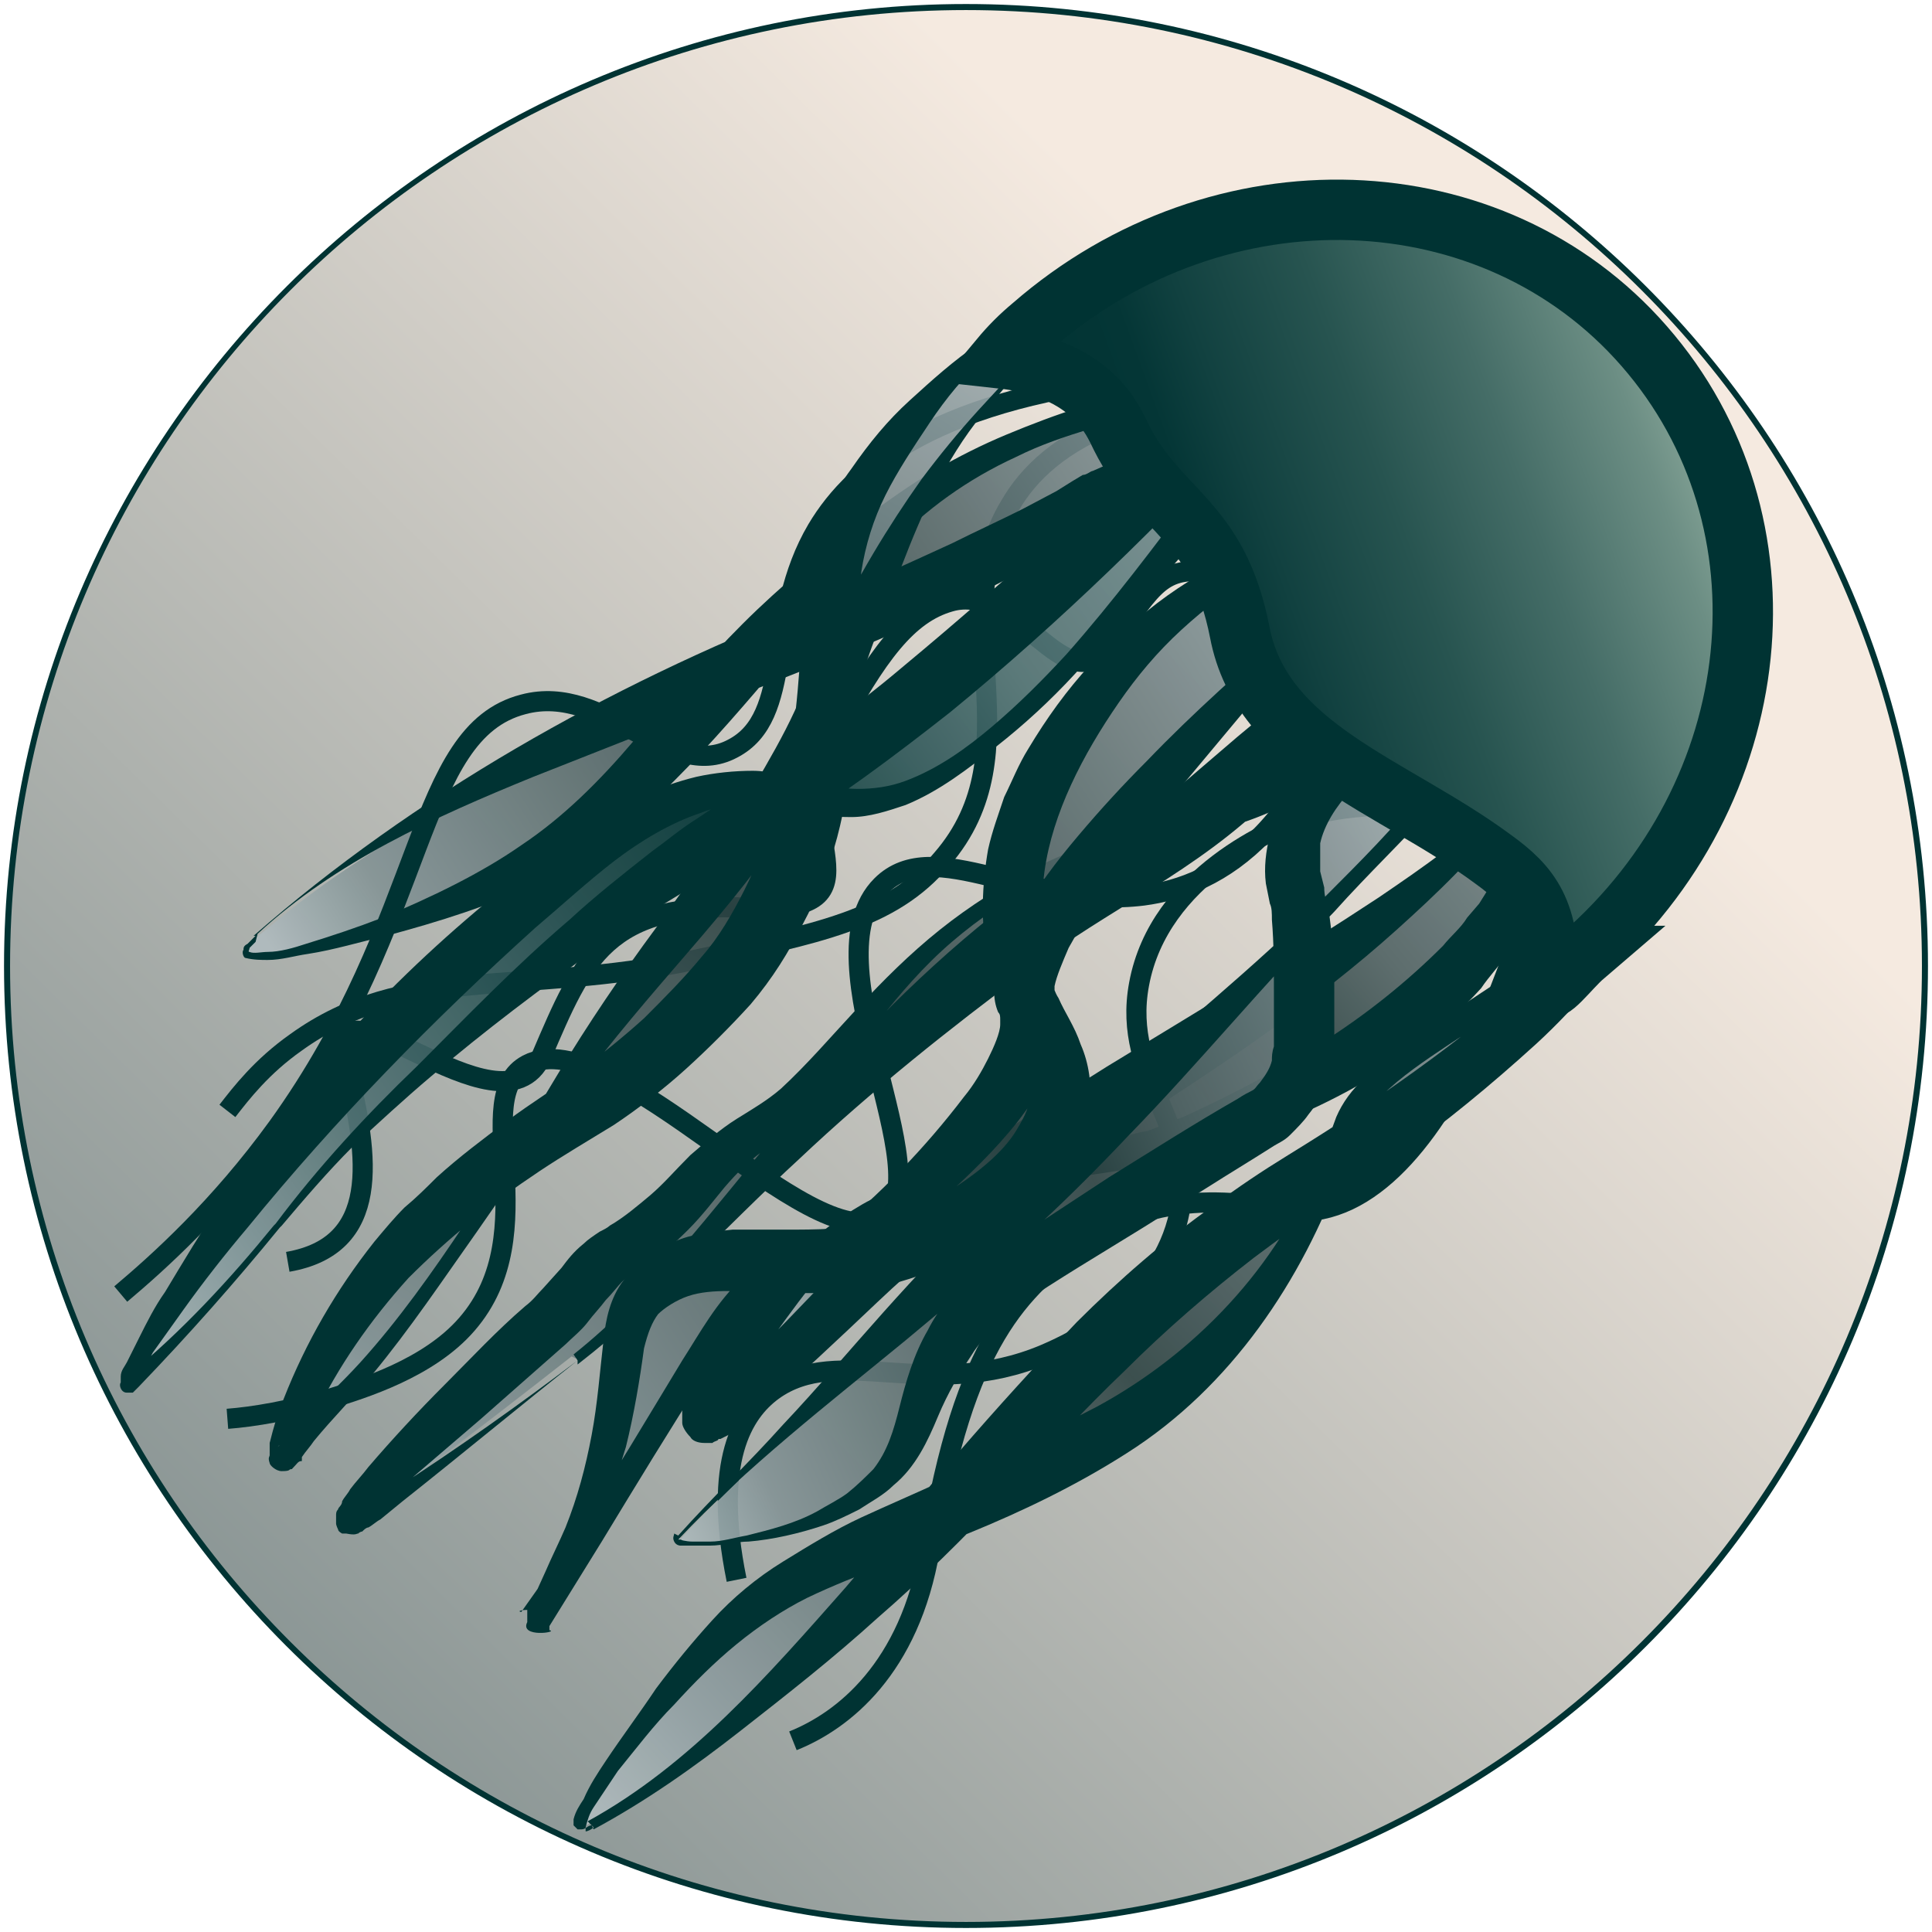<?xml version="1.0" encoding="UTF-8"?>
<svg xmlns="http://www.w3.org/2000/svg" version="1.1" xmlns:xlink="http://www.w3.org/1999/xlink" viewBox="0 0 96 96">
  <!-- Generator: Adobe Illustrator 29.6.1, SVG Export Plug-In . SVG Version: 2.1.1 Build 9)  -->
  <defs>
    <style>
      .st0 {
        fill: url(#linear-gradient4);
        stroke-width: 3px;
      }

      .st0, .st1 {
        stroke: #033;
        stroke-miterlimit: 10;
      }

      .st2 {
        fill: url(#linear-gradient2);
      }

      .st3 {
        fill: url(#tentacles);
      }

      .st4 {
        fill: url(#linear-gradient1);
      }

      .st5 {
        fill: url(#tentacles4);
      }

      .st6 {
        fill: url(#tentacles3);
      }

      .st7 {
        fill: url(#linear-gradient3);
      }

      .st8 {
        display: none;
      }

      .st9 {
        fill: url(#tentacles5);
      }

      .st10 {
        fill: #033;
      }

      .st11 {
        fill: url(#linear-gradient);
      }

      .st12 {
        fill: url(#tentacles1);
      }

      .st13 {
        fill: url(#tentacles2);
      }

      .st1 {
        fill: none;
      }
    </style>
    <linearGradient id="linear-gradient" x1="-10.5" y1="107.2" x2="80.1" y2="15.5" gradientUnits="userSpaceOnUse">
      <stop offset="0" stop-color="#7e8c8c"/>
      <stop offset="1" stop-color="#f5eae0"/>
    </linearGradient>
    <linearGradient id="linear-gradient1" x1="7" y1="89.5" x2="70.5" y2="25.2" xlink:href="#linear-gradient"/>
    <linearGradient id="tentacles" x1="89" y1="319.7" x2="117.5" y2="274.4" gradientTransform="translate(-290.9 -67.3) rotate(88) scale(1.2 -1.1) skewX(-2.3)" gradientUnits="userSpaceOnUse">
      <stop offset="0" stop-color="#b0bcbf" stop-opacity=".9"/>
      <stop offset=".1" stop-color="#94a2a5" stop-opacity=".9"/>
      <stop offset=".4" stop-color="#4f6263" stop-opacity=".9"/>
      <stop offset=".5" stop-color="#2d4343" stop-opacity=".9"/>
      <stop offset=".6" stop-color="#45595a" stop-opacity=".9"/>
      <stop offset=".9" stop-color="#839395" stop-opacity=".9"/>
      <stop offset="1" stop-color="#b0bcbf" stop-opacity=".9"/>
    </linearGradient>
    <linearGradient id="tentacles1" data-name="tentacles" x1="588.6" y1="58.5" x2="563" y2="122.4" gradientTransform="translate(537.2 395.4) rotate(-154.7) skewX(-.2)" xlink:href="#tentacles"/>
    <linearGradient id="tentacles2" data-name="tentacles" x1="108.7" y1="-158.1" x2="82.1" y2="-93.2" gradientTransform="translate(-65.8 107.4) rotate(28.3) scale(.9 .9) skewX(1.9)" xlink:href="#tentacles"/>
    <linearGradient id="linear-gradient2" x1="55" y1="10.1" x2="14.6" y2="80.1" gradientTransform="translate(24.1 -14) rotate(25)" gradientUnits="userSpaceOnUse">
      <stop offset="0" stop-color="#b0bcbf" stop-opacity=".9"/>
      <stop offset="0" stop-color="#94a6a9" stop-opacity=".9"/>
      <stop offset=".3" stop-color="#4e7071" stop-opacity=".9"/>
      <stop offset=".5" stop-color="#033" stop-opacity=".9"/>
      <stop offset=".6" stop-color="#184546" stop-opacity=".9"/>
      <stop offset=".8" stop-color="#577678" stop-opacity=".9"/>
      <stop offset="1" stop-color="#b0bcbf" stop-opacity=".9"/>
    </linearGradient>
    <linearGradient id="tentacles3" data-name="tentacles" x1="74.3" y1="-.3" x2="38.6" y2="61.4" gradientTransform="translate(-.8 4) rotate(17.9) scale(1 1) skewX(0)" xlink:href="#tentacles"/>
    <linearGradient id="tentacles4" data-name="tentacles" x1="65.4" y1="13.3" x2="32.8" y2="69.8" gradientTransform="translate(22.6 -10) rotate(25.3) scale(1 1.1) skewX(.6)" xlink:href="#tentacles"/>
    <linearGradient id="tentacles5" data-name="tentacles" x1="72.8" y1="69" x2="46.6" y2="114.3" gradientTransform="translate(58.9 -52.4) rotate(35.9)" xlink:href="#tentacles"/>
    <linearGradient id="linear-gradient3" x1="29.6" y1="-53.3" x2="-3.3" y2="3.5" gradientTransform="translate(11.4 65.3) rotate(-5.2) scale(.9 .8) skewX(-28)" gradientUnits="userSpaceOnUse">
      <stop offset="0" stop-color="#b0bcbf" stop-opacity=".9"/>
      <stop offset=".1" stop-color="#94a2a5" stop-opacity=".9"/>
      <stop offset=".4" stop-color="#4f6263" stop-opacity=".9"/>
      <stop offset=".5" stop-color="#2d4343" stop-opacity=".9"/>
      <stop offset=".6" stop-color="#45595a" stop-opacity=".9"/>
      <stop offset=".9" stop-color="#839395" stop-opacity=".9"/>
      <stop offset="1" stop-color="#b0bcbf" stop-opacity=".9"/>
    </linearGradient>
    <linearGradient id="linear-gradient4" x1="71.8" y1="8.4" x2="49.4" y2="30.8" gradientTransform="translate(24.1 -14) rotate(25)" gradientUnits="userSpaceOnUse">
      <stop offset="0" stop-color="#88a699"/>
      <stop offset=".1" stop-color="#6c8e84"/>
      <stop offset=".3" stop-color="#456d67"/>
      <stop offset=".5" stop-color="#275450"/>
      <stop offset=".7" stop-color="#114140"/>
      <stop offset=".8" stop-color="#043636"/>
      <stop offset="1" stop-color="#033"/>
    </linearGradient>
  </defs>
  <g id="background">
    <g class="st8">
      <rect class="st11" width="96" height="96"/>
    </g>
    <g>
      <path class="st4" d="M48,95.6C21.7,95.6.4,74.3.4,48S21.7.4,48,.4s47.6,21.4,47.6,47.6-21.4,47.6-47.6,47.6Z"/>
      <path class="st10" d="M48,.5c26.2,0,47.5,21.3,47.5,47.5s-21.3,47.5-47.5,47.5S.5,74.2.5,48,21.8.5,48,.5M48,.2C21.7.2.2,21.7.2,48s21.4,47.8,47.8,47.8,47.8-21.4,47.8-47.8S74.3.2,48,.2h0Z"/>
    </g>
  </g>
  <g id="Layer_1">
    <path class="st1" d="M69.2,19.6c-12.6-.8-17.2,2.4-19,5.5-3.4,5.6,1.3,12.2-3.4,17.6-2.5,3-6.2,3.7-12.3,5-8.7,1.8-14.4.2-19.8,4.1-1.7,1.2-2.7,2.5-3.4,3.4"/>
    <g>
      <path class="st3" d="M12.7,46.6c-2.5,2,5.1.2,11.2-2.4,8.2-3.6,10.2-9.6,20.2-18.1,5.7-4.8,12.2-5.9,13.1-6,.9-.1,4,.7,6.8-1.2.3-.2,1.9-1.2,1.7-1.9-.1-.6-1.8-1-2.9-.2-1,.7-1,2.1-1.4,3.2-1.1,3.2-5.4,3.9-7.2,5-5,3.1-9.8,5.2-15.3,7.4-19.9,8.1-24.2,12.7-26.2,14.2Z"/>
      <path class="st10" d="M12.7,46.8c-.1.1-.2.2-.3.3,0,.1-.1.2,0,.2.2.1.6,0,.9,0,.6,0,1.3-.2,1.9-.4,1.3-.4,2.5-.8,3.8-1.3,2.4-1,4.9-2.2,6.9-3.6,2.1-1.4,3.9-3.2,5.6-5.2,1.8-1.9,3.5-3.9,5.4-5.8,1.9-1.9,4-3.6,6.1-5.3,1.1-.8,2.2-1.6,3.4-2.3,1.2-.7,2.4-1.3,3.6-1.8,1.2-.5,2.5-1,3.8-1.4.6-.2,1.3-.4,2-.5l1-.2c.1,0,.4,0,.6,0,.2,0,.4,0,.5,0,1.3,0,2.6,0,3.8-.4.6-.2,1.1-.4,1.6-.8.5-.3,1-.8,1.3-1.1,0,0,.1-.2.2-.2,0,0,0,0,0,.2,0,.2,0,.1,0,.1,0,0-.1,0-.2,0-.4,0-.9,0-1.2.2-.3.2-.4.5-.5,1-.1.5-.2,1.2-.5,2-.5,1.7-1.9,2.8-3.2,3.5-1.3.8-2.6,1.2-3.7,1.7l-.4.2-.3.2-.9.5c-.6.4-1.2.7-1.7,1-1.2.7-2.4,1.3-3.6,1.9-2.4,1.2-4.9,2.3-7.4,3.3l-14.7,5.8c-4.9,2-9.8,4.2-13.7,7.8ZM12.6,46.5c8-7,17.6-12.4,27.5-16.3,2.4-1,4.8-2.1,7.2-3.2,1.2-.6,2.3-1.1,3.5-1.7l1.7-.9.8-.5.5-.3c.2,0,.4-.2.5-.2,1.3-.6,2.5-.9,3.6-1.5,1-.5,1.8-1.2,2.2-2.1.2-.4.3-1.1.6-1.8.1-.4.3-.8.6-1.2.3-.4.7-.8,1.1-1,.9-.5,1.8-.5,2.7-.3.2,0,.5.2.7.3.2.2.5.4.7.8.2.5,0,.9-.1,1.2-.1.2-.3.4-.4.6-.6.6-1.2.9-1.8,1.3-.6.3-1.3.6-2,.8-1.4.3-2.8.3-4.2.1-.2,0-.3,0-.5,0-.2,0-.2,0-.4,0-.3,0-.6.1-1,.2-.6.1-1.3.3-1.9.5-1.3.4-2.5.8-3.7,1.4-2.4,1.1-4.5,2.6-6.3,4.5-1.9,1.8-3.7,3.8-5.4,5.7-1.7,2-3.4,4-5.3,5.9-1.9,1.9-4.1,3.7-6.6,5-2.5,1.2-5.1,2-7.7,2.7-1.3.3-2.6.7-3.9.9-.7.1-1.3.3-2,.3-.3,0-.7,0-1.1-.1-.1,0-.2-.3-.1-.4,0-.1,0-.2.2-.3.1-.1.3-.3.4-.4Z"/>
    </g>
    <g>
      <path class="st12" d="M29.3,90.6c-2.4,1.5,1.5-4.4,5.5-8.7s10.6-5.5,20.4-11.2c5.5-3.2,8.5-8.5,8.8-9.1,3.5-6.4,1.5-6.1,5.6-9.1,3.7-2.8,2.6-1.7,10.5-6.8.4-.3-3.9,5.5-14.6,12.4-7.3,4.7-11.7,9.3-16.8,15-12.7,14.2-17.6,16.4-19.4,17.5Z"/>
      <path class="st10" d="M29.4,90.7c-.2,0-.3.2-.5.2,0,0-.1,0-.2,0,0,0-.1-.1-.2-.2,0-.1,0-.2,0-.3.1-.4.3-.7.5-1,.3-.7.7-1.3,1.1-1.9.8-1.2,1.7-2.4,2.5-3.6.9-1.2,1.8-2.3,2.8-3.4,1-1.1,2.2-2.1,3.5-2.9,1.3-.8,2.6-1.6,3.9-2.2,1.3-.6,2.7-1.2,4-1.8,2.6-1.2,5.2-2.4,7.7-3.7,4.8-2.6,9-6.9,11.1-12.3.3-.7.5-1.3.8-2.1.3-.7.8-1.4,1.4-1.9,1.1-1,2.3-1.8,3.5-2.7,2.4-1.7,4.9-3.2,7.2-4.9l.9-.6.2-.2h.1c0,0,0-.1,0-.1,0,0-.1,0,.6-.2.5,0,.9.4.8,1-.1.4,0,.2,0,.3h0c0,0,0,.2,0,.2v.2c0,0-.3.3-.3.3-.5.6-.9,1.2-1.4,1.8-1,1.1-2,2.2-3.1,3.2-2.2,2-4.5,3.9-6.9,5.6-1.2.9-2.4,1.7-3.6,2.5-1.2.8-2.3,1.6-3.5,2.5-2.2,1.7-4.4,3.6-6.4,5.6-2.1,2-4,4.1-6,6.2-2,2.1-4.1,4.2-6.3,6.1-2.2,2-4.5,3.8-6.8,5.6-2.3,1.8-4.7,3.5-7.3,4.9ZM29.2,90.5c5.1-2.8,9-7.3,12.8-11.6,1.9-2.2,3.7-4.5,5.6-6.7,1.9-2.2,3.9-4.4,5.9-6.5,2.1-2.1,4.4-4.1,6.8-5.8,1.2-.9,2.4-1.7,3.7-2.5,1.3-.8,2.4-1.5,3.6-2.3,2.4-1.6,4.7-3.3,6.9-5.1,1.1-.9,2.2-1.8,3.2-2.8.5-.5,1-1,1.5-1.5l.2-.2h0c0,0,0,0,0,0h0s0,.3,0,.3c0,.6.3,1,.8,1,.7,0,.5-.2.5-.1h0s-.1.1-.1.1h-.2c0,.1-.9.7-.9.7l-3.8,2.2c-1.3.7-2.5,1.4-3.7,2.2-1.2.8-2.4,1.6-3.4,2.6-.5.5-.9,1-1.2,1.6-.3.6-.5,1.3-.7,2-2,5.5-5.5,10.8-10.7,14.1-2.5,1.6-5.2,2.9-7.9,4-2.7,1.1-5.5,2-8,3.2-1.2.6-2.4,1.4-3.5,2.3-1.1.9-2.1,1.9-3.1,3-1,1-1.9,2.2-2.8,3.3-.4.6-.8,1.2-1.2,1.8-.2.3-.3.6-.4,1,0,0,0,.2,0,.2,0,0,0,0,0,0,.1,0,.3-.1.4-.2Z"/>
    </g>
    <g>
      <path class="st13" d="M80.1,34.3c1.8-1.4-.1-4.2-2-2.9s-.7.5-.9.8c-2.9,3.1,1.1,6.7-1.7,12.1-4.4,8.2-16.4,12.3-18.3,12.8-7.5,1.9-11,1-15.5,4.5-3.4,2.6-8.2,10.7-6,8.9,7.1-6.1,7.8-8.3,13.5-12,4.4-2.9,23.3-13.7,26.4-19.5.8-1.5,2.6-3.2,4.6-4.7Z"/>
      <path class="st10" d="M80,34.2c.5-.4.8-1,.6-1.6-.1-.6-.6-1.1-1.2-1.2-.6-.1-1.1.2-1.6.6-.2.2-.5.4-.6.7,0,.1-.2.3-.3.4l-.2.4c-.4,1.1-.2,2.4.1,3.7.3,1.3.6,2.7.5,4.2,0,1.5-.6,3-1.3,4.2l-.5.9-.6.9c-.4.6-.9,1.1-1.3,1.7-1.9,2.1-4.2,3.8-6.6,5.1-2.4,1.3-5,2.3-7.6,3.1-.7.2-1.3.4-2,.5-.7.1-1.3.3-2,.4-1.3.2-2.7.4-4,.6-2.6.4-5.3.7-7.5,2-1.1.7-2.1,1.4-3,2.4-.9,1-1.6,2-2.4,3.1-.7,1.1-1.4,2.2-1.9,3.4-.1.3-.3.6-.4.8,0,.1,0,.3,0,.3,0,0,0,0,0-.1,0,0,0-.1,0-.2,0-.1-.1-.4-.3-.6-.2-.1-.4-.3-.6-.3-.1,0-.2,0-.2,0h0s0,0-.1,0c0,0,0,0,0,0l1.3-1.2c1.9-1.8,3.7-3.7,5.6-5.7.9-1,1.9-2,3-2.9,1.1-.9,2.2-1.8,3.3-2.5,2.3-1.5,4.6-2.9,6.8-4.3,4.6-2.8,9.1-5.5,13.5-8.4,2.2-1.5,4.4-3,6.2-4.9.4-.5.8-1,1.1-1.6.4-.6.9-1.1,1.4-1.5,1-.9,2-1.8,3.1-2.6ZM80.2,34.4c-1.1.8-2.1,1.7-3,2.6-.4.5-.9,1-1.2,1.5-.3.5-.7,1.2-1,1.8-1.6,2.2-3.6,4.1-5.6,5.9-4,3.6-8.5,6.6-13,9.5l-6.8,4.2c-2.2,1.4-4.1,3-6,4.8-1.9,1.8-3.9,3.7-6,5.5l-.8.6-.4.3-.2.2c0,0-.2.1-.4.2h-.1c0,.1-.2.1-.3.2h-.1s-.1,0-.3,0c-.3,0-.6-.1-.7-.3-.2-.2-.4-.5-.4-.7,0,0,0-.2,0-.3,0-.2,0-.2,0-.3,0-.3.2-.5.3-.7.2-.4.4-.7.5-1,.7-1.2,1.6-2.3,2.4-3.4.9-1.1,1.8-2.1,2.8-3,.5-.5,1.1-.9,1.6-1.3.6-.4,1.2-.8,1.8-1.1,2.5-1.3,5.3-1.6,7.9-2.1,1.3-.2,2.6-.5,3.9-.8.6-.2,1.3-.4,1.9-.5.6-.2,1.2-.5,1.8-.7,2.4-1.1,4.7-2.3,6.9-3.7,2.2-1.4,4.2-3,6-4.8.4-.5.9-.9,1.2-1.4l.6-.7.5-.8c.7-1,1.2-2.1,1.5-3.2.3-1.2.2-2.4.1-3.8,0-1.3-.2-2.9.5-4.2l.3-.5c.1-.1.2-.3.3-.4.2-.3.5-.5.8-.7.3-.2.6-.4.9-.6.4-.1.8-.1,1.1,0,.7.2,1.3.9,1.4,1.6.2.7-.2,1.5-.7,1.9Z"/>
    </g>
    <path class="st1" d="M14.3,62.7c4.6-.8,4.1-5.1,2.9-9.8-1.3-5.3,7.7,4,9.7-.4,2.1-4.9,3.2-7.7,10.3-7.4,7.2.3,1.6-3.9,4.2-8.5,2.2-4.1,3.7-6.1,5.8-6.7,3.4-1,5.7,5.1,7.9,2.2,2-2.6,2.4-3.9,4.7-3.7s4-.4,4.8-1"/>
    <path class="st1" d="M79,40.2c-2.3.1-10.7-.8-14.1.4-1.5.5-7.3,2.9-8.3,8.3-.9,4.8,3.1,7.2,1.9,11.8-1.1,4.1-5.2,6-6.6,6.6-5.7,2.4-10.2-.6-13.5,1.8-1.5,1.1-3,3.5-1.8,9.4"/>
    <path class="st1" d="M77.9,37.4c-1.1,6.1-5.6,22.8-13.3,22.8-1.1,0-6.4-1.7-10.7,1.5-3.2,2.4-6,4.8-7.7,15.3-1,5.9-4.3,8.5-6.8,9.5"/>
    <g>
      <path class="st2" d="M13.8,60.9c1.7-2.1,3.5-4.1,5.3-5.9,6.1-5.9,11.5-10.3,16.4-13.3,11.8-7.3,23.1-18.7,30.4-26.8.9-1,1.6-.1.7,1.1-10.8,15-16.4,20.8-20.5,22.9-6.3,3.3-7.5-3-16.5,3.1-1.5,1-8.8,6.7-14.8,14.1-4.6,5.6-10.1,14.3-8.3,12.6,3.2-2.9,5.6-5.8,7.1-7.7Z"/>
      <path class="st10" d="M13.7,60.8c2.1-2.8,4.5-5.4,7-7.8,2.5-2.5,4.9-5,7.6-7.3,1.3-1.2,2.7-2.3,4.1-3.4.7-.5,1.4-1.1,2.2-1.6l2.1-1.4c2.8-2,5.6-4,8.2-6.2,5.3-4.4,10.4-9.1,15.3-14l3.6-3.8.9-.9.2-.2c0,0,.2-.2.3-.3.3-.2.6-.6,1.5-.6.5,0,1,.3,1.2.7.2.4.3.7.3.9,0,.5-.1.9-.3,1.2-.4.7-.6.9-.9,1.3-2.1,2.8-4.3,5.5-6.6,8.2-2.2,2.7-4.6,5.3-7,7.9-1.2,1.3-2.5,2.5-3.9,3.6-1.4,1.1-2.8,2.2-4.5,2.9-.9.3-1.8.6-2.7.6-.9,0-1.9-.1-2.7-.3-.9-.1-1.7-.3-2.5-.3-.8,0-1.6.1-2.3.4-1.5.5-3,1.4-4.3,2.4-1.3,1-2.6,2.2-3.9,3.3-5.1,4.6-9.9,9.5-14.3,14.9-1.1,1.3-2.2,2.7-3.2,4.1-.5.7-1,1.4-1.5,2.1-.2.4-.5.7-.7,1.1-.1.2-.2.4-.3.5,0,0,0,0,0,0,0,0,0-.3-.3-.3-.1,0-.2,0-.2,0h0s.1,0,.2-.1c2.7-2.2,5.1-4.8,7.3-7.5ZM13.9,61c-2.2,2.7-4.5,5.3-7,7.9,0,0-.2.2-.3.3,0,0,0,0-.1,0,0,0-.1,0-.2,0-.3,0-.4-.4-.3-.5,0-.2,0-.2,0-.3,0-.3.2-.5.3-.7.2-.4.4-.8.6-1.2.4-.8.8-1.6,1.3-2.3.9-1.5,1.8-3,2.8-4.5,3.7-6,8.7-11.3,14.2-15.7,2.7-2.2,5.7-4.5,9.4-5.4.9-.2,1.9-.3,2.8-.3.9,0,1.8.3,2.7.5.8.2,1.7.4,2.5.4.8,0,1.6-.1,2.4-.4,1.6-.6,3-1.6,4.3-2.7,1.3-1.1,2.5-2.3,3.7-3.6,2.3-2.6,4.4-5.4,6.5-8.2,2-2.8,4-5.7,6-8.6.2-.4.5-.8.6-.9,0,0,0-.1,0,0,0,0,0,.2.1.3.1.2.4.4.7.4.4,0,.4,0,.3,0l-.3.4-.9,1c-1.1,1.3-2.3,2.6-3.5,3.9-4.8,5.2-9.8,10.1-15.3,14.6-2.8,2.2-5.6,4.3-8.7,6.2l-4.5,2.7c-1.5.9-2.9,1.8-4.3,2.8-2.8,2-5.6,4.1-8.3,6.4-1.3,1.1-2.6,2.3-3.9,3.5-1.2,1.2-2.4,2.6-3.5,3.9Z"/>
    </g>
    <g>
      <path class="st6" d="M28.6,67.5c8.1-6.3,12.8-16.3,30-26.3,0,0,15.1-12.9,15.1-12.9h0c-2.6,5.7-6.1,8.6-8.7,10.2-6,3.8-10.1,2.2-16.5,6.7-3.1,2.2-5.3,4.9-7.6,7.6-2.9,3.5-3.1,2.5-6,5.4-.7.7-2.2,2.7-4.6,4.1-.9.5-1.8,2.1-3,3.1-8.5,7.8-18.4,17.3,1.1,2Z"/>
      <path class="st10" d="M28.5,67.3c3.9-3.1,6.9-7.2,10.1-11,3.2-3.9,6.7-7.6,10.7-10.8,2-1.5,4.1-3,6.3-4.4,1.1-.7,2.3-1.2,3.1-2.1l2.8-2.4,11.3-9.4,4.8-4-2.7,5.6c-1.7,3.5-4.1,6.7-7.3,9-1.6,1.2-3.3,2.1-5.1,2.8-1.8.7-3.7,1.1-5.5,1.5-1.8.4-3.6.9-5.2,1.7-1.6.8-3.1,1.8-4.5,3-1.4,1.2-2.6,2.6-3.7,4-1.2,1.4-2.1,3-3.5,4.5-.6.7-1.5,1.4-2.2,1.9-.7.5-1.3,1.1-1.9,1.8-.5.6-1.1,1.4-1.8,2.1-.7.7-1.5,1.4-2.3,2-.2.1-.4.3-.7.4-.1,0-.2.1-.3.2-.2.2-.5.6-.8.9-.3.4-.6.7-.9,1.1-.3.4-.8.8-1.1,1.1l-4.2,3.7c-1.4,1.2-2.8,2.4-4.2,3.6-.3.3-.7.6-1,.9-.2.2-.3.3-.5.5,0,0-.1.2-.2.2,0,0,0,0,0,0,0,0,0,0,0-.2,0,0,0,0,0,0,0,0,0-.2,0-.2,0,0-.1-.1-.2-.2,0,0,0,0-.1,0-.4,0-.2,0-.2,0,0,0,0,0,0,0,0,0,.2,0,.3-.1.2,0,.4-.2.6-.3.4-.2.8-.5,1.2-.7,3.1-2,6.2-4.2,9.1-6.4ZM28.7,67.6c-2.9,2.3-5.8,4.7-8.7,7l-1.1.9c-.2.1-.4.3-.6.4-.1,0-.2.1-.3.2,0,0-.1,0-.2.1-.1,0-.1.1-.6,0,0,0-.1,0-.2,0,0,0-.2-.1-.2-.2,0,0-.1-.2-.1-.3,0,0,0,0,0-.1,0-.2,0-.2,0-.3,0-.1,0-.2.1-.3,0-.1.2-.2.2-.4.1-.2.3-.4.4-.6.3-.4.6-.7.9-1.1,1.2-1.4,2.5-2.8,3.8-4.1,1.3-1.3,2.6-2.7,4-3.9.4-.3.6-.6.9-.9l.9-1c.3-.4.6-.8,1.1-1.2.2-.2.5-.4.8-.6.2-.1.4-.2.5-.3.7-.4,1.4-1,2-1.5.7-.6,1.2-1.2,2-2,.7-.6,1.5-1.3,2.3-1.8.8-.5,1.5-.9,2.2-1.5,1.3-1.2,2.5-2.6,3.8-4,1.3-1.4,2.6-2.7,4.1-3.9,1.5-1.2,3.1-2.2,4.8-3.1,1.7-.9,3.5-1.4,5.3-1.9,1.8-.5,3.6-1,5.2-1.8,1.6-.8,3.1-1.8,4.4-2.9,2.7-2.4,4.6-5.4,6.1-8.6l2.1,1.6-11.4,10.1c-3.7,3.7-8.2,5.6-12.1,8.6-3.9,2.9-7.8,6-11.4,9.4-3.7,3.4-7,7.1-11,10.2Z"/>
    </g>
    <g>
      <path class="st5" d="M71.6,24.6c-3.5.9-10.1,2.9-15,7.7-.5.5-9.2,9.2-5.6,17.6.8,1.9,2,3.4,1.5,5.6-.9,3.8-5.9,6-6.4,6.2-6,2.5-9.9-.2-13.3,2.1-2.9,1.9-1.1,4.4-3.5,11.3-.8,2.4-3.4,6.7-2.6,5.5,8.7-13,9.6-17.5,14.2-17.7,1.2,0,12.2-9.4,10.3-12.7-2.8-4.7,22-26.5,20.4-25.7Z"/>
      <path class="st10" d="M71.7,24.7c-3.2.8-6.3,2-9.1,3.7-1.4.8-2.7,1.8-3.9,2.9-1.2,1.1-2.2,2.3-3.1,3.6-1.8,2.6-3.3,5.5-3.7,8.4-.2,1.5-.3,2.9,0,4.3,0,.4.2.7.3,1,.1.3.2.7.4,1,.3.7.8,1.4,1.1,2.3.4.9.6,2.1.4,3.2-.1,1.1-.5,2.1-1.1,3-1.1,1.7-2.6,2.9-4.1,3.8-1.5.9-3.3,1.6-5,2-1.8.4-3.6.4-5.3.3-1.7,0-3.2-.2-4.4.2-.6.2-1.2.6-1.5.9-.3.4-.5.9-.7,1.7-.2,1.5-.5,3.3-.9,4.9-.5,1.6-1,3.3-1.8,4.8-.4.8-.8,1.5-1.2,2.2l-.6,1.1-.3.5v.3c-.1,0-.2,0-.2,0,0,0,0,0,0,0v-.3c.3-.7-1.6-.5-1.1-.4,0,0,0,0,0,0h0c1-1.4,1.9-2.7,2.8-4.1,1.8-2.7,3.5-5.6,5.2-8.4.9-1.4,1.7-2.9,3-4.1.6-.6,1.5-1.2,2.4-1.4.2,0,.5-.1.7-.2h.3c0,0,.2,0,.2,0h0s0,0,0,0c0,0,0,0,0,0-.1,0,.1,0,.2-.2.2-.1.3-.2.5-.3,2.5-2,4.8-4.4,6.7-6.9.5-.6.9-1.3,1.2-1.9.3-.6.6-1.3.6-1.7,0,0,0-.1,0-.2,0,0,0,0,0,0h0s0,0,0,0h0c0-.2,0-.3-.1-.4-.3-.7-.2-1.4-.1-1.9.2-1.1.6-1.9,1.1-2.7.9-1.6,1.9-2.9,3-4.2,1.1-1.3,2.2-2.5,3.4-3.7,2.3-2.4,4.8-4.6,7.3-6.8l3.7-3.3c.6-.6,1.2-1.1,1.8-1.7l.9-.9.4-.4.2-.2h0c0-.1,0-.2,0,0,0,.2.2.1.2.1h0ZM71.6,24.5h0s.2-.1.2.1c0,.1,0,.1,0,.1h-.1c0,.1-.2.4-.2.4l-.4.4-.9.9c-.6.6-1.2,1.2-1.8,1.7-1.1,1.2-2.3,2.4-3.4,3.6-2.2,2.4-4.3,5-6.4,7.5-2,2.6-4,5.2-5.5,7.9-.3.7-.6,1.4-.7,1.9,0,.3,0,.5,0,.5,0,0,0,0,0,0h0s0,0,0,0h0c0,.2.2.4.2.6,0,.4.2.7.1,1,0,1.3-.5,2.1-1,3-.5.8-1,1.5-1.6,2.2-1.1,1.3-2.4,2.5-3.6,3.6-1.3,1.1-2.6,2.1-4,3.1-.2.1-.4.2-.6.3-.2.1-.3.2-.9.3h-.1s0,0,0,0h-.1s-.3,0-.3,0c-.2,0-.4,0-.5,0-.7.1-1.3.4-1.9.9-1.2,1-2.1,2.4-3,3.7-1.8,2.8-3.5,5.6-5.2,8.4l-2.6,4.2h0c0,0,0,.2,0,.2.5.1-1.5.4-1.1-.4,0-.5,0-.2,0-.3h0c0,0,0-.2,0-.2v-.3c.1,0,.4-.6.4-.6l.5-1.1c.3-.7.7-1.5,1-2.2.6-1.5,1-3,1.3-4.6.3-1.6.4-3.1.6-4.8.1-.9.3-2,1-2.9.7-.9,1.6-1.5,2.5-1.9.9-.4,1.9-.5,2.9-.6.9,0,1.8,0,2.6,0,1.6,0,3.1,0,4.5-.4,1.4-.4,2.8-.9,4.1-1.8,1.2-.8,2.4-1.8,3-2.9.3-.5.6-1.1.6-1.7,0-.5,0-1-.2-1.7-.2-.6-.6-1.3-1-2.2-.2-.4-.3-.9-.5-1.3-.1-.5-.3-.9-.4-1.4-.4-1.8-.3-3.8,0-5.5.2-.9.5-1.7.8-2.6.4-.8.7-1.6,1.2-2.4.9-1.5,1.9-2.9,3.1-4.2.6-.6,1.2-1.2,1.8-1.8.7-.6,1.3-1.1,2-1.6,1.4-1,2.9-1.8,4.4-2.5,1.5-.7,3-1.4,4.6-1.9,1.6-.5,3.2-1,4.8-1.4Z"/>
    </g>
    <g>
      <path class="st9" d="M33.8,76.4c-.8,1,6.2,0,8.9-1.8.5-.4,1.3-.9,2-2,1.4-2.2,1.1-4.9,4.6-8.2,1.1-1,4-2.9,9.9-6.5,3.6-2.3,3.9-2.4,4.5-3.1.7-.9,1-1.7,1.1-2.5.2-2.1.2-6.2-.3-8-1.6-5.7,8.6-10.1,8.7-7.4.1,2.6-36.7,36.4-39.4,39.6Z"/>
      <path class="st10" d="M33.9,76.5c-.2,0,.2.1.5.1.3,0,.6,0,.9,0,.6,0,1.2-.2,1.8-.3,1.2-.3,2.4-.6,3.5-1.2.5-.3,1.1-.6,1.5-.9.5-.4.9-.8,1.3-1.2.7-.9,1-1.9,1.3-3.1.3-1.2.7-2.6,1.4-3.8.3-.6.7-1.2,1.2-1.7.4-.5.9-1,1.4-1.5,1.1-.9,2.1-1.6,3.2-2.3l3.2-2.1c2.1-1.3,4.3-2.7,6.4-3.9.3-.2.5-.3.7-.4.2-.1.2-.2.4-.4.3-.4.5-.7.6-1.1,0-.2,0-.4.1-.7,0-.3,0-.6,0-.9,0-.6,0-1.2,0-1.8,0-1.2,0-2.4-.1-3.6,0-.3,0-.6-.1-.8l-.2-1c-.1-.8,0-1.6.2-2.4.5-1.5,1.4-2.7,2.5-3.6,1.1-.9,2.2-1.6,3.5-2.1.6-.2,1.3-.4,2-.5.4,0,.7,0,1.1,0,.4,0,.9.2,1.3.8.1.3.2.5.2.8,0,.4-.2.5-.3.7-.2.3-.4.6-.6.8-.4.5-.8,1-1.3,1.4-1.7,1.9-3.5,3.6-5.2,5.5-3.5,3.6-6.7,7.5-10.2,11.1-1.7,1.8-3.5,3.6-5.4,5.3-1.8,1.7-3.8,3.3-5.7,4.9-3.9,3.2-7.9,6.3-11.3,9.9ZM33.7,76.3c1.7-1.9,3.5-3.6,5.2-5.5,1.7-1.8,3.3-3.7,5-5.6,1.7-1.9,3.4-3.7,5.2-5.5,1.8-1.8,3.6-3.5,5.5-5.1,3.7-3.3,7.7-6.5,11.2-10,1.8-1.8,3.5-3.5,5.1-5.5.4-.5.8-1,1.1-1.5.2-.2.3-.5.5-.7.1-.3,0-.2,0-.3,0,0-.1,0-.3,0-.2,0-.5,0-.7,0-.5.1-1.1.3-1.6.6-2,1-3.9,2.9-4.3,4.7,0,.5,0,.9,0,1.4l.2.8c0,.4.1.7.2,1,.2,1.3.3,2.6.3,3.9,0,.6,0,1.3,0,2,0,.3,0,.7,0,1,0,.3,0,.8-.2,1.2-.2.8-.6,1.6-1.1,2.2-.2.3-.6.7-.9,1-.3.3-.6.4-.9.6-1.1.7-2.1,1.3-3.2,2l-3.2,2c-2.1,1.3-4.3,2.6-6.2,3.9-.4.3-.8.7-1.2,1.1-.4.4-.8.8-1.1,1.3-.6.9-1.2,1.9-1.7,3.1-.5,1.2-1.1,2.5-2.2,3.4-.5.5-1.1.8-1.7,1.2-.6.3-1.2.6-1.8.8-1.2.4-2.5.7-3.7.8-.6,0-1.3.2-1.9.2-.3,0-.6,0-1,0-.2,0-.3,0-.5,0,0,0-.2,0-.3-.2-.1-.2,0-.3,0-.4Z"/>
    </g>
    <path class="st1" d="M57.2,18.7c-10.4,1-14.7,4.4-16.6,7.6-2.6,4.4-1.1,9.3-4.2,10.9-3.2,1.7-6.3-3.3-10.4-2.2-5.4,1.4-4.7,10.6-12.2,21-2.9,4-5.9,6.7-7.8,8.3"/>
    <g>
      <path class="st7" d="M51.4,17.1c1.7-2.4-2.2-.9-6.4,4.5-5.5,6.9-2.4,9.2-4.5,18.3-.9,4-3,7.4-4,8.6-6.5,7.4-8.4,6.1-15.1,12.3-5.4,5-7.9,12.9-7.1,11.7,2.4-3.4,3.2-1.9,13.3-17.9,4.7-7.4,10.8-13,13.5-19.9,5.2-13.3,7.6-13.6,10.3-17.5Z"/>
      <path class="st10" d="M51.2,17.1c0-.1.2-.3.3-.5,0-.1.1-.3,0-.4,0,0-.1,0-.3,0-.2,0-.3.1-.5.2-.6.3-1.2.8-1.7,1.3-1.1,1-2,2.1-2.8,3.3-.8,1.2-1.6,2.4-2.2,3.6-.6,1.2-1,2.5-1.2,3.8-.3,2.6,0,5.6-.4,8.7-.2,1.5-.4,3-.8,4.5-.4,1.5-1,3-1.7,4.3-.7,1.4-1.5,2.7-2.6,4-1,1.1-2.1,2.2-3.2,3.2-1.1,1-2.4,2-3.6,2.8-1.3.8-2.5,1.5-3.7,2.3-1.2.8-2.3,1.6-3.4,2.5-1.1.9-2.1,1.8-3.1,2.8-1.9,2.1-3.5,4.4-4.7,6.9-.3.6-.6,1.3-.8,1.9v.2c0,0,0,0,0,0,0,0,0,0,0-.3,0-.1-.3-.4-.6-.4-.4,0-.3,0-.4.1-.2.2,0,0,0,0l.2-.2c.2-.3.5-.6.8-.9,1.1-1.1,2.1-2,3.1-3.1,1.9-2.1,3.6-4.5,5.2-6.9,1.6-2.4,3.1-4.9,4.6-7.4,1.5-2.5,3.2-5,4.9-7.3,1.7-2.4,3.4-4.7,4.9-7.1.7-1.2,1.4-2.4,2-3.7.5-1.2,1.1-2.6,1.8-3.9,1.3-2.7,2.8-5.2,4.5-7.6.9-1.2,1.8-2.3,2.8-3.4,1-1.1,2-2.1,2.8-3.3ZM51.5,17.2c-.8,1.2-1.8,2.3-2.7,3.4-.9,1.1-1.7,2.4-2.3,3.6-1.3,2.6-2.2,5.3-3.2,8-.5,1.4-.9,2.7-1.5,4.1-.6,1.4-1.4,2.7-2.2,4-1.6,2.5-3.5,4.8-5.4,7-1.9,2.2-3.8,4.4-5.5,6.7-.8,1.2-1.7,2.4-2.5,3.6l-2.5,3.6c-1.7,2.4-3.3,4.8-5.2,7.1-.9,1.1-2,2.2-2.9,3.3-.2.3-.4.5-.6.8v.2c-.2,0-.2.1-.5.4-.2,0,0,.1-.5.1-.3,0-.6-.3-.6-.4-.1-.3,0-.3,0-.4,0-.1,0-.2,0-.3,0-.1,0-.2,0-.3.2-.8.4-1.5.7-2.2,1.1-2.8,2.6-5.4,4.5-7.8.5-.6,1-1.2,1.5-1.7.6-.5,1.1-1,1.6-1.5,1.1-1,2.3-1.9,3.5-2.8,1.2-.9,2.5-1.7,3.6-2.5,1.1-.8,2.2-1.7,3.2-2.6,1-1,2-2,2.9-3.1.8-.9,1.5-2.1,2.1-3.3.6-1.2,1.1-2.5,1.5-3.8.4-1.3.6-2.7.9-4,.2-1.4.3-2.8.4-4.2,0-1.4.1-3,.5-4.6.4-1.6,1.1-3.1,2-4.3.9-1.3,1.8-2.4,2.9-3.4,1.1-1,2.2-2,3.4-2.8.6-.4,1.2-.8,1.9-1.1.2,0,.4-.1.6-.2,0,0,.2,0,.3,0,.1,0,.3,0,.4.2,0,.3,0,.5-.1.7,0,.2-.2.3-.3.5Z"/>
    </g>
    <path class="st1" d="M67.8,30.8c-2.5,10.5-7.2,13.2-11,13.7-5.6.7-10.4-3.1-13-.5-3.7,3.7,3.1,14.6,0,16.5-3.5,2.1-13.4-9.8-17.6-7.6-3,1.6,1,8.3-3,12.9-1.9,2.2-5.2,3.2-6.8,3.7-2,.6-3.8.9-5.1,1"/>
    <path id="head" class="st0" d="M78.6,47.5c9.3-8.1,10.7-21.6,3.1-30.3-7.5-8.6-21.1-9.1-30.4-1-.6.5-1.1,1-1.6,1.6,4.6.5,5.6,3.1,6,3.9,1.9,3.8,4.8,4.1,5.9,9.7,1.1,5.8,7.6,7.6,12.6,11.3,1.8,1.3,2.9,2.6,2.7,6.2,0,.7,1.1-.8,1.8-1.4Z"/>
  </g>
</svg>